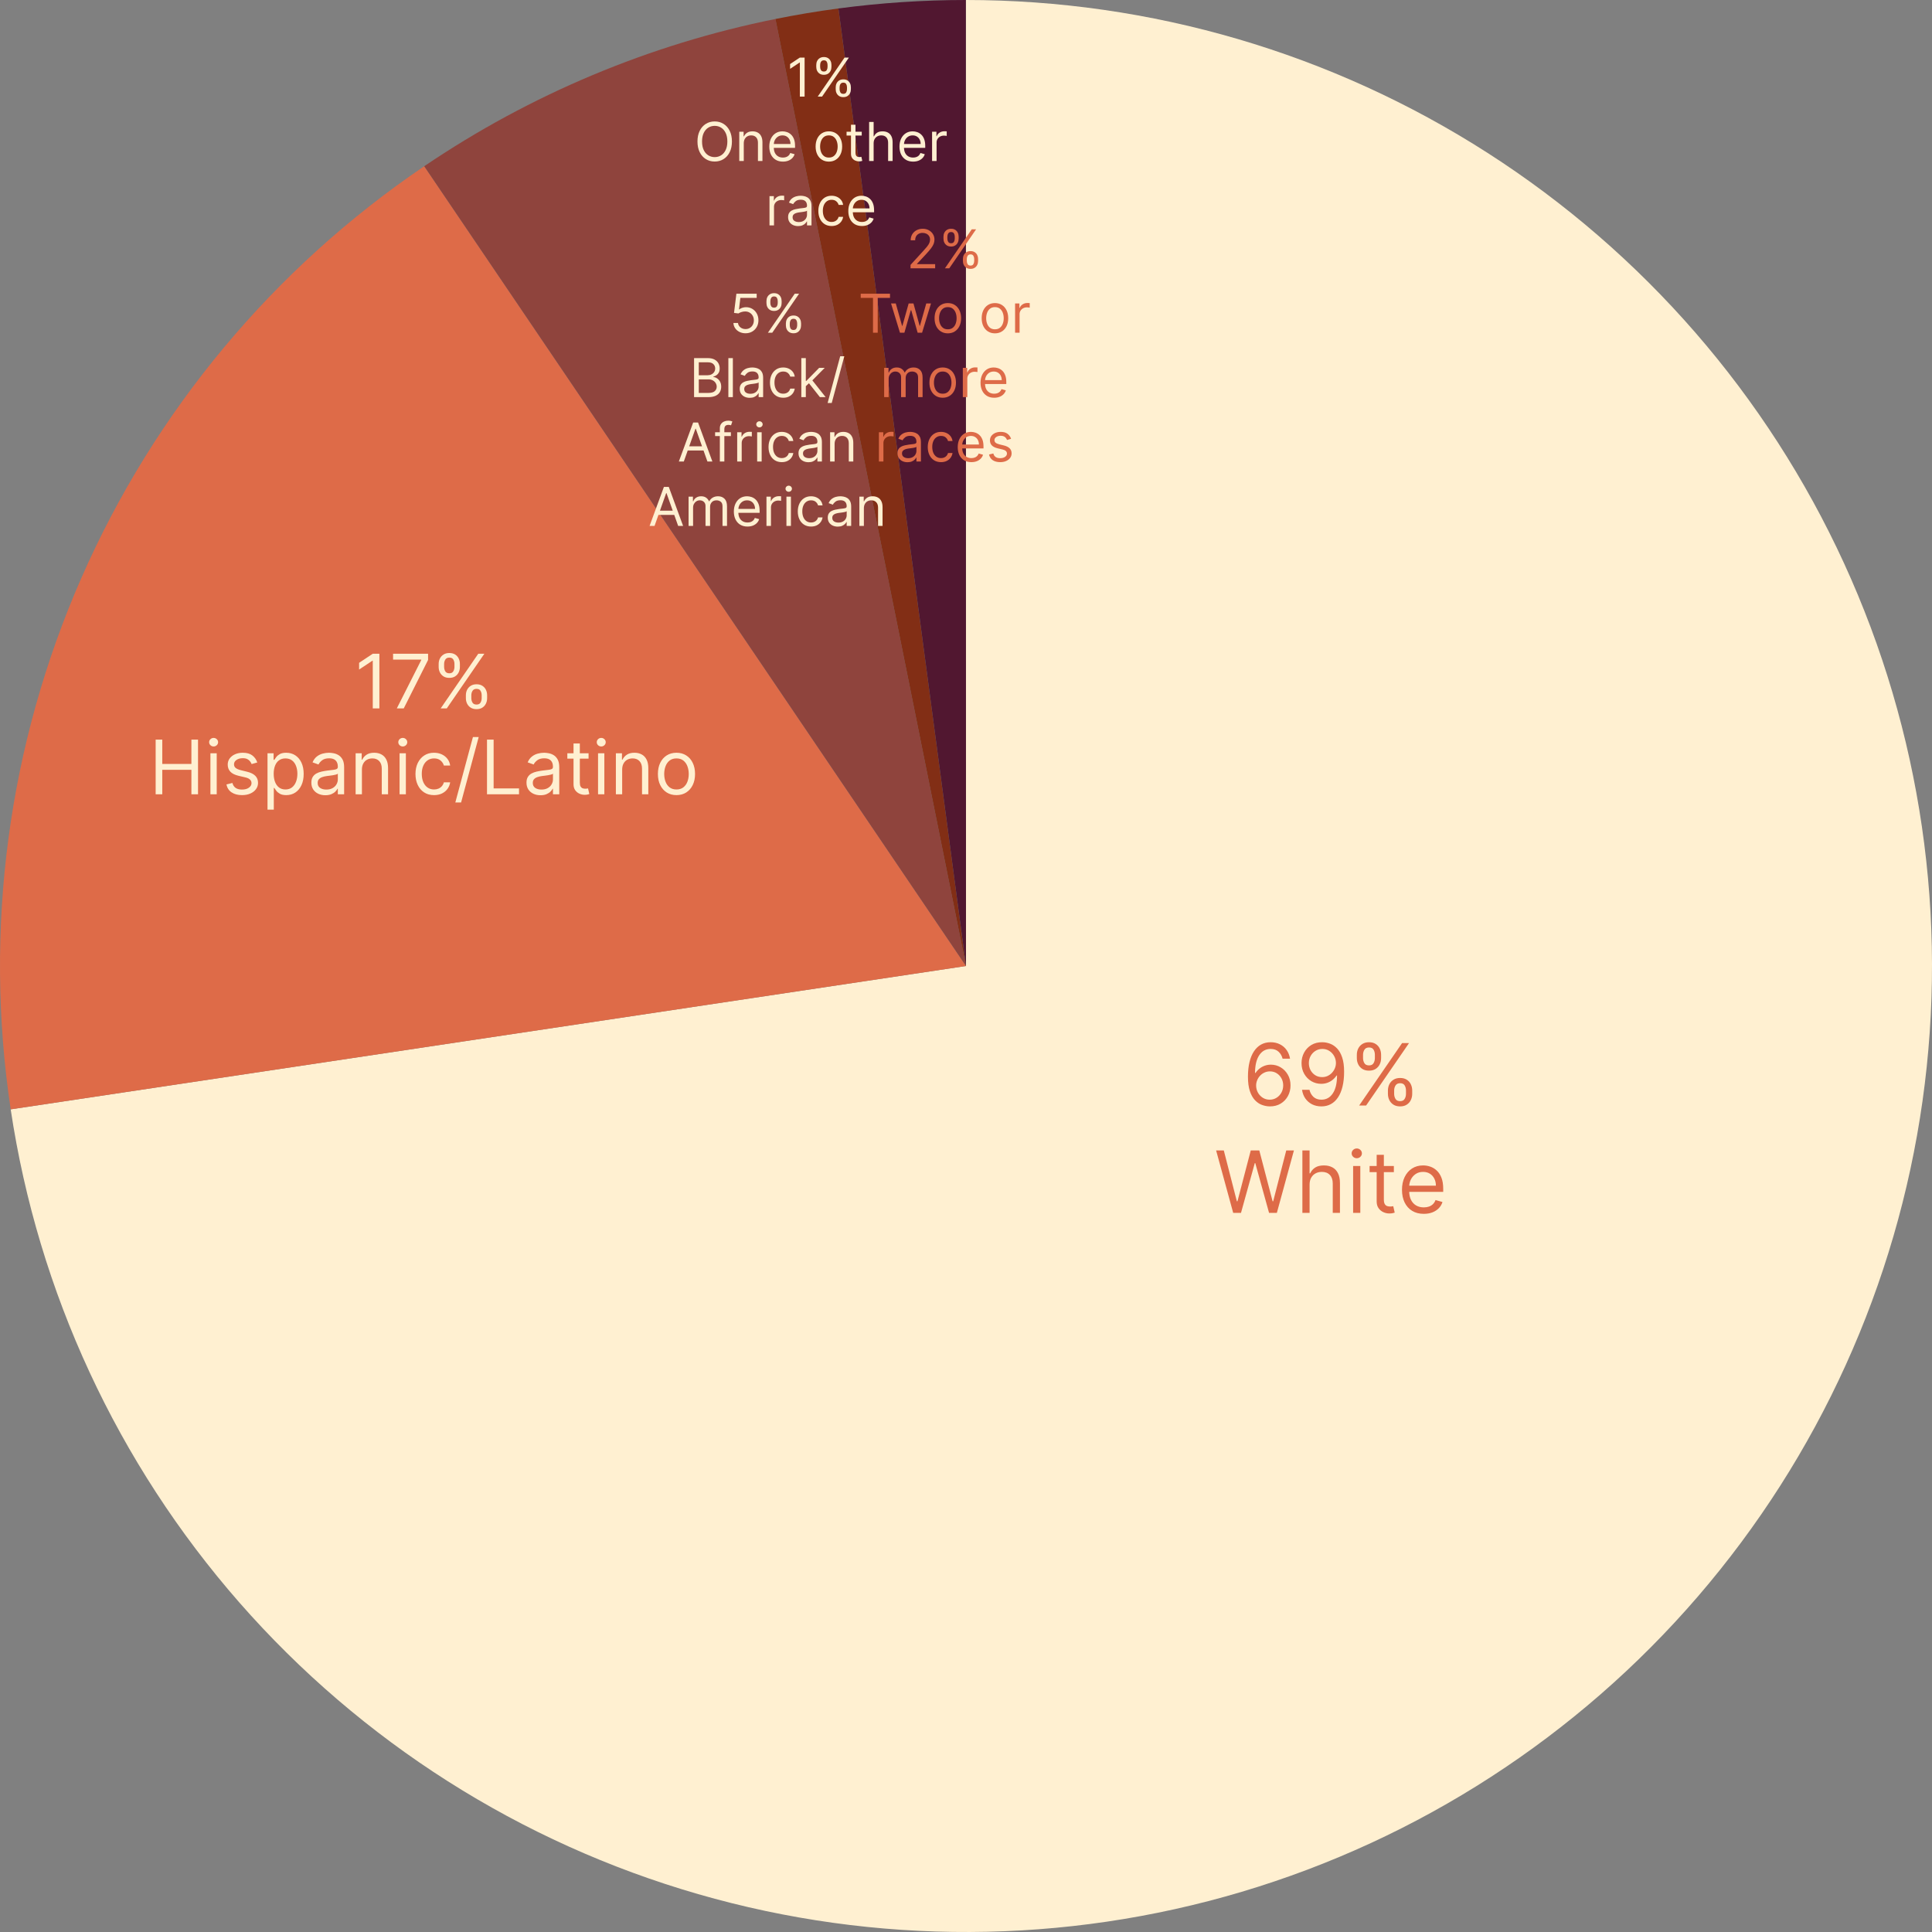 <svg width="180" height="180" viewBox="0 0 180 180" fill="none" xmlns="http://www.w3.org/2000/svg">
<rect x="0" y="0" width="180" height="180" fill="#808080" stroke="none"/>
<g clip-path="url(#clip0_35_17)">
<path d="M90 0C107.23 0 124.098 4.946 138.6 14.25C153.101 23.554 164.628 36.825 171.809 52.487C178.991 68.149 181.526 85.543 179.113 102.603C176.7 119.663 169.441 135.672 158.198 148.728C146.955 161.784 132.2 171.339 115.687 176.256C99.174 181.174 81.596 181.248 65.042 176.47C48.488 171.692 33.653 162.263 22.3 149.302C10.947 136.341 3.553 120.394 0.996 103.355L90 90V0Z" fill="#FFF0D1"/>
<path d="M0.996 103.355C-1.523 86.566 0.758 69.407 7.575 53.859C14.393 38.311 25.468 25.009 39.524 15.487L90 90L0.996 103.355Z" fill="#DE6B48"/>
<path d="M39.524 15.487C49.413 8.789 60.535 4.125 72.245 1.769L90 90L39.524 15.487Z" fill="#8F443D"/>
<path d="M72.245 1.769C74.19 1.377 76.147 1.05 78.114 0.788L90 90L72.245 1.769Z" fill="#822E15"/>
<path d="M78.115 0.788C82.049 0.264 86.015 0.001 89.984 0L90 90L78.115 0.788Z" fill="#511730"/>
<path d="M118.292 103.08C118.053 103.076 117.815 103.03 117.576 102.943C117.337 102.856 117.12 102.709 116.923 102.503C116.726 102.295 116.567 102.013 116.448 101.659C116.329 101.303 116.269 100.856 116.269 100.318C116.269 99.803 116.317 99.347 116.414 98.949C116.511 98.549 116.651 98.213 116.835 97.94C117.018 97.666 117.24 97.457 117.499 97.315C117.761 97.173 118.055 97.102 118.383 97.102C118.709 97.102 118.998 97.168 119.252 97.298C119.508 97.427 119.716 97.607 119.877 97.838C120.038 98.069 120.142 98.335 120.19 98.636H119.496C119.432 98.375 119.307 98.158 119.121 97.986C118.936 97.813 118.69 97.727 118.383 97.727C117.932 97.727 117.577 97.923 117.317 98.315C117.06 98.707 116.93 99.258 116.928 99.966H116.974C117.08 99.805 117.206 99.668 117.352 99.554C117.499 99.438 117.662 99.349 117.84 99.287C118.018 99.224 118.207 99.193 118.406 99.193C118.739 99.193 119.044 99.276 119.32 99.443C119.597 99.608 119.818 99.836 119.985 100.128C120.152 100.418 120.235 100.75 120.235 101.125C120.235 101.485 120.155 101.814 119.994 102.114C119.833 102.411 119.606 102.648 119.315 102.824C119.025 102.998 118.684 103.083 118.292 103.08ZM118.292 102.455C118.531 102.455 118.745 102.395 118.934 102.276C119.125 102.156 119.276 101.996 119.386 101.795C119.497 101.595 119.553 101.371 119.553 101.125C119.553 100.884 119.499 100.666 119.391 100.469C119.285 100.27 119.138 100.112 118.951 99.994C118.765 99.877 118.553 99.818 118.315 99.818C118.135 99.818 117.967 99.854 117.812 99.926C117.656 99.996 117.52 100.093 117.403 100.216C117.287 100.339 117.196 100.48 117.13 100.639C117.064 100.796 117.031 100.962 117.031 101.136C117.031 101.367 117.085 101.583 117.192 101.784C117.302 101.985 117.452 102.147 117.641 102.27C117.833 102.393 118.049 102.455 118.292 102.455ZM123.205 97.102C123.443 97.104 123.682 97.15 123.92 97.239C124.159 97.328 124.377 97.475 124.574 97.682C124.771 97.886 124.929 98.166 125.048 98.52C125.168 98.874 125.227 99.318 125.227 99.852C125.227 100.369 125.178 100.829 125.08 101.23C124.983 101.63 124.843 101.967 124.659 102.241C124.477 102.516 124.256 102.724 123.994 102.866C123.735 103.009 123.441 103.08 123.114 103.08C122.788 103.08 122.497 103.015 122.241 102.886C121.988 102.756 121.779 102.575 121.616 102.344C121.455 102.111 121.352 101.841 121.307 101.534H122C122.062 101.801 122.187 102.022 122.372 102.196C122.56 102.368 122.807 102.455 123.114 102.455C123.563 102.455 123.917 102.259 124.176 101.866C124.438 101.474 124.568 100.92 124.568 100.205H124.523C124.417 100.364 124.291 100.501 124.145 100.616C123.999 100.732 123.837 100.821 123.659 100.884C123.481 100.946 123.292 100.977 123.091 100.977C122.758 100.977 122.452 100.895 122.173 100.73C121.897 100.563 121.675 100.335 121.509 100.045C121.344 99.754 121.261 99.421 121.261 99.046C121.261 98.689 121.341 98.364 121.5 98.068C121.661 97.771 121.886 97.534 122.176 97.358C122.468 97.182 122.811 97.097 123.205 97.102ZM123.205 97.727C122.966 97.727 122.751 97.787 122.56 97.906C122.37 98.024 122.22 98.183 122.108 98.383C121.998 98.582 121.943 98.803 121.943 99.046C121.943 99.288 121.996 99.508 122.102 99.707C122.21 99.904 122.357 100.062 122.543 100.179C122.73 100.295 122.943 100.352 123.182 100.352C123.362 100.352 123.529 100.317 123.685 100.247C123.84 100.175 123.975 100.078 124.091 99.954C124.208 99.829 124.3 99.688 124.366 99.531C124.433 99.372 124.466 99.206 124.466 99.034C124.466 98.807 124.411 98.594 124.301 98.395C124.193 98.196 124.044 98.035 123.852 97.912C123.663 97.789 123.447 97.727 123.205 97.727ZM129.31 101.909V101.602C129.31 101.39 129.354 101.196 129.441 101.02C129.53 100.842 129.659 100.7 129.827 100.594C129.998 100.486 130.204 100.432 130.447 100.432C130.693 100.432 130.899 100.486 131.066 100.594C131.233 100.7 131.359 100.842 131.444 101.02C131.529 101.196 131.572 101.39 131.572 101.602V101.909C131.572 102.121 131.528 102.316 131.441 102.494C131.356 102.67 131.229 102.812 131.06 102.92C130.894 103.027 130.689 103.08 130.447 103.08C130.201 103.08 129.993 103.027 129.825 102.92C129.656 102.812 129.528 102.67 129.441 102.494C129.354 102.316 129.31 102.121 129.31 101.909ZM129.89 101.602V101.909C129.89 102.085 129.932 102.243 130.015 102.384C130.098 102.522 130.242 102.591 130.447 102.591C130.646 102.591 130.786 102.522 130.867 102.384C130.951 102.243 130.992 102.085 130.992 101.909V101.602C130.992 101.426 130.952 101.269 130.873 101.131C130.793 100.991 130.651 100.92 130.447 100.92C130.248 100.92 130.105 100.991 130.018 101.131C129.933 101.269 129.89 101.426 129.89 101.602ZM126.413 98.579V98.273C126.413 98.061 126.456 97.867 126.543 97.69C126.632 97.512 126.761 97.37 126.93 97.264C127.1 97.156 127.307 97.102 127.549 97.102C127.795 97.102 128.002 97.156 128.168 97.264C128.335 97.37 128.461 97.512 128.546 97.69C128.631 97.867 128.674 98.061 128.674 98.273V98.579C128.674 98.792 128.63 98.987 128.543 99.165C128.458 99.341 128.331 99.483 128.163 99.591C127.996 99.697 127.791 99.75 127.549 99.75C127.303 99.75 127.095 99.697 126.927 99.591C126.758 99.483 126.63 99.341 126.543 99.165C126.456 98.987 126.413 98.792 126.413 98.579ZM126.992 98.273V98.579C126.992 98.756 127.034 98.914 127.117 99.054C127.201 99.192 127.344 99.261 127.549 99.261C127.748 99.261 127.888 99.192 127.969 99.054C128.053 98.914 128.094 98.756 128.094 98.579V98.273C128.094 98.097 128.055 97.939 127.975 97.801C127.896 97.661 127.754 97.591 127.549 97.591C127.35 97.591 127.207 97.661 127.12 97.801C127.035 97.939 126.992 98.097 126.992 98.273ZM126.629 103L130.629 97.182H131.276L127.276 103H126.629ZM114.894 113L113.303 107.182H114.019L115.235 111.92H115.292L116.531 107.182H117.326L118.565 111.92H118.621L119.837 107.182H120.553L118.962 113H118.235L116.951 108.364H116.906L115.621 113H114.894ZM122.011 110.375V113H121.34V107.182H122.011V109.318H122.067C122.17 109.093 122.323 108.914 122.528 108.781C122.734 108.647 123.009 108.58 123.352 108.58C123.649 108.58 123.909 108.639 124.133 108.759C124.356 108.876 124.53 109.057 124.653 109.301C124.778 109.544 124.84 109.852 124.84 110.227V113H124.17V110.273C124.17 109.926 124.08 109.658 123.9 109.469C123.722 109.277 123.475 109.182 123.158 109.182C122.939 109.182 122.742 109.228 122.567 109.321C122.395 109.414 122.259 109.549 122.158 109.727C122.06 109.905 122.011 110.121 122.011 110.375ZM126.067 113V108.636H126.737V113H126.067ZM126.408 107.909C126.277 107.909 126.164 107.865 126.07 107.776C125.977 107.687 125.93 107.58 125.93 107.455C125.93 107.33 125.977 107.223 126.07 107.134C126.164 107.045 126.277 107 126.408 107C126.538 107 126.65 107.045 126.743 107.134C126.838 107.223 126.885 107.33 126.885 107.455C126.885 107.58 126.838 107.687 126.743 107.776C126.65 107.865 126.538 107.909 126.408 107.909ZM129.863 108.636V109.205H127.602V108.636H129.863ZM128.261 107.591H128.931V111.75C128.931 111.939 128.959 112.081 129.013 112.176C129.07 112.269 129.142 112.331 129.229 112.364C129.318 112.394 129.412 112.409 129.511 112.409C129.585 112.409 129.645 112.405 129.692 112.398C129.74 112.388 129.778 112.381 129.806 112.375L129.942 112.977C129.897 112.994 129.834 113.011 129.752 113.028C129.671 113.047 129.567 113.057 129.442 113.057C129.253 113.057 129.067 113.016 128.886 112.935C128.706 112.853 128.556 112.729 128.437 112.562C128.319 112.396 128.261 112.186 128.261 111.932V107.591ZM132.654 113.091C132.234 113.091 131.871 112.998 131.566 112.812C131.263 112.625 131.029 112.364 130.864 112.028C130.701 111.691 130.62 111.299 130.62 110.852C130.62 110.405 130.701 110.011 130.864 109.67C131.029 109.328 131.258 109.061 131.552 108.869C131.847 108.676 132.192 108.58 132.586 108.58C132.813 108.58 133.038 108.617 133.259 108.693C133.481 108.769 133.683 108.892 133.864 109.062C134.046 109.231 134.191 109.455 134.299 109.733C134.407 110.011 134.461 110.354 134.461 110.761V111.045H131.097V110.466H133.779C133.779 110.22 133.73 110 133.631 109.807C133.535 109.614 133.397 109.461 133.217 109.349C133.039 109.238 132.828 109.182 132.586 109.182C132.319 109.182 132.088 109.248 131.893 109.381C131.7 109.511 131.551 109.682 131.447 109.892C131.343 110.102 131.29 110.328 131.29 110.568V110.955C131.29 111.284 131.347 111.563 131.461 111.793C131.576 112.02 131.737 112.193 131.941 112.312C132.146 112.43 132.383 112.489 132.654 112.489C132.83 112.489 132.989 112.464 133.131 112.415C133.275 112.364 133.399 112.288 133.504 112.188C133.608 112.085 133.688 111.958 133.745 111.807L134.393 111.989C134.325 112.208 134.21 112.402 134.049 112.568C133.888 112.733 133.689 112.862 133.452 112.955C133.216 113.045 132.95 113.091 132.654 113.091Z" fill="#DE6B48"/>
<path d="M35.346 60.909V66H34.73V61.555H34.7L33.457 62.381V61.754L34.73 60.909H35.346ZM36.97 66L39.247 61.496V61.456H36.622V60.909H39.883V61.486L37.616 66H36.97ZM43.405 65.046V64.777C43.405 64.591 43.443 64.421 43.519 64.267C43.597 64.112 43.71 63.987 43.857 63.895C44.006 63.8 44.187 63.753 44.399 63.753C44.615 63.753 44.795 63.8 44.941 63.895C45.087 63.987 45.197 64.112 45.272 64.267C45.346 64.421 45.384 64.591 45.384 64.777V65.046C45.384 65.231 45.346 65.402 45.269 65.558C45.195 65.712 45.084 65.836 44.936 65.93C44.79 66.023 44.611 66.07 44.399 66.07C44.184 66.07 44.002 66.023 43.855 65.93C43.707 65.836 43.596 65.712 43.519 65.558C43.443 65.402 43.405 65.231 43.405 65.046ZM43.912 64.777V65.046C43.912 65.2 43.948 65.338 44.021 65.461C44.094 65.582 44.22 65.642 44.399 65.642C44.573 65.642 44.696 65.582 44.767 65.461C44.84 65.338 44.877 65.2 44.877 65.046V64.777C44.877 64.623 44.842 64.485 44.772 64.364C44.703 64.242 44.578 64.18 44.399 64.18C44.225 64.18 44.1 64.242 44.024 64.364C43.949 64.485 43.912 64.623 43.912 64.777ZM40.869 62.132V61.864C40.869 61.678 40.907 61.508 40.984 61.354C41.062 61.198 41.174 61.074 41.322 60.981C41.471 60.887 41.652 60.84 41.864 60.84C42.079 60.84 42.26 60.887 42.406 60.981C42.551 61.074 42.662 61.198 42.736 61.354C42.811 61.508 42.848 61.678 42.848 61.864V62.132C42.848 62.318 42.81 62.488 42.734 62.644C42.659 62.798 42.548 62.923 42.401 63.017C42.255 63.11 42.076 63.156 41.864 63.156C41.648 63.156 41.467 63.11 41.319 63.017C41.172 62.923 41.06 62.798 40.984 62.644C40.907 62.488 40.869 62.318 40.869 62.132ZM41.377 61.864V62.132C41.377 62.286 41.413 62.425 41.486 62.547C41.559 62.668 41.685 62.729 41.864 62.729C42.038 62.729 42.16 62.668 42.232 62.547C42.304 62.425 42.341 62.286 42.341 62.132V61.864C42.341 61.709 42.306 61.572 42.237 61.451C42.167 61.328 42.043 61.267 41.864 61.267C41.69 61.267 41.565 61.328 41.488 61.451C41.414 61.572 41.377 61.709 41.377 61.864ZM41.058 66L44.558 60.909H45.125L41.625 66H41.058ZM14.502 74V68.909H15.119V71.176H17.833V68.909H18.45V74H17.833V71.723H15.119V74H14.502ZM19.604 74V70.182H20.191V74H19.604ZM19.903 69.546C19.788 69.546 19.69 69.507 19.607 69.429C19.526 69.351 19.485 69.257 19.485 69.148C19.485 69.038 19.526 68.945 19.607 68.867C19.69 68.789 19.788 68.75 19.903 68.75C20.017 68.75 20.115 68.789 20.196 68.867C20.279 68.945 20.32 69.038 20.32 69.148C20.32 69.257 20.279 69.351 20.196 69.429C20.115 69.507 20.017 69.546 19.903 69.546ZM23.97 71.037L23.443 71.186C23.41 71.098 23.361 71.013 23.296 70.93C23.233 70.846 23.147 70.776 23.038 70.721C22.928 70.666 22.788 70.639 22.618 70.639C22.384 70.639 22.189 70.693 22.034 70.801C21.879 70.907 21.802 71.042 21.802 71.206C21.802 71.352 21.855 71.467 21.962 71.552C22.067 71.636 22.233 71.706 22.459 71.763L23.025 71.902C23.367 71.985 23.621 72.112 23.788 72.282C23.956 72.451 24.04 72.669 24.04 72.936C24.04 73.155 23.977 73.35 23.851 73.523C23.726 73.695 23.552 73.831 23.329 73.93C23.105 74.03 22.845 74.079 22.548 74.079C22.159 74.079 21.836 73.995 21.581 73.826C21.326 73.657 21.164 73.41 21.096 73.085L21.653 72.946C21.706 73.151 21.806 73.306 21.954 73.408C22.103 73.511 22.298 73.562 22.538 73.562C22.812 73.562 23.029 73.504 23.189 73.388C23.352 73.271 23.433 73.13 23.433 72.966C23.433 72.833 23.387 72.722 23.294 72.633C23.201 72.542 23.058 72.474 22.866 72.429L22.23 72.28C21.88 72.197 21.623 72.069 21.459 71.894C21.297 71.719 21.216 71.499 21.216 71.236C21.216 71.02 21.276 70.83 21.397 70.664C21.52 70.498 21.686 70.368 21.897 70.274C22.109 70.179 22.349 70.132 22.618 70.132C22.996 70.132 23.292 70.215 23.508 70.381C23.725 70.546 23.879 70.765 23.97 71.037ZM24.923 75.432V70.182H25.489V70.788H25.559C25.602 70.722 25.662 70.638 25.738 70.535C25.816 70.43 25.927 70.338 26.071 70.256C26.217 70.174 26.414 70.132 26.663 70.132C26.984 70.132 27.268 70.213 27.513 70.373C27.758 70.534 27.95 70.762 28.087 71.057C28.225 71.352 28.293 71.7 28.293 72.101C28.293 72.505 28.225 72.856 28.087 73.152C27.95 73.447 27.759 73.676 27.515 73.838C27.272 73.999 26.991 74.079 26.673 74.079C26.427 74.079 26.231 74.039 26.084 73.958C25.936 73.875 25.823 73.781 25.743 73.677C25.663 73.571 25.602 73.483 25.559 73.413H25.509V75.432H24.923ZM25.499 72.091C25.499 72.379 25.542 72.634 25.626 72.854C25.711 73.073 25.834 73.244 25.997 73.369C26.159 73.491 26.358 73.553 26.593 73.553C26.838 73.553 27.043 73.488 27.207 73.359C27.373 73.228 27.497 73.052 27.58 72.832C27.665 72.61 27.707 72.363 27.707 72.091C27.707 71.822 27.665 71.581 27.582 71.365C27.501 71.148 27.378 70.976 27.212 70.85C27.048 70.723 26.842 70.659 26.593 70.659C26.355 70.659 26.154 70.72 25.992 70.841C25.829 70.96 25.706 71.127 25.624 71.343C25.541 71.556 25.499 71.806 25.499 72.091ZM30.312 74.09C30.07 74.09 29.85 74.044 29.653 73.953C29.456 73.86 29.299 73.727 29.183 73.553C29.067 73.377 29.009 73.165 29.009 72.916C29.009 72.697 29.052 72.52 29.139 72.384C29.225 72.247 29.34 72.139 29.484 72.061C29.628 71.983 29.787 71.925 29.961 71.887C30.137 71.847 30.314 71.816 30.491 71.793C30.723 71.763 30.911 71.74 31.055 71.725C31.201 71.709 31.307 71.682 31.373 71.644C31.441 71.605 31.475 71.539 31.475 71.445V71.425C31.475 71.18 31.408 70.989 31.274 70.853C31.141 70.717 30.94 70.649 30.67 70.649C30.39 70.649 30.17 70.71 30.011 70.833C29.852 70.956 29.74 71.087 29.675 71.226L29.119 71.027C29.218 70.795 29.351 70.614 29.516 70.485C29.684 70.354 29.866 70.263 30.063 70.212C30.262 70.159 30.458 70.132 30.65 70.132C30.773 70.132 30.913 70.147 31.073 70.177C31.233 70.205 31.388 70.264 31.537 70.353C31.688 70.443 31.813 70.578 31.913 70.758C32.012 70.939 32.062 71.181 32.062 71.484V74H31.475V73.483H31.445C31.406 73.566 31.339 73.654 31.247 73.749C31.154 73.843 31.03 73.924 30.876 73.99C30.722 74.056 30.534 74.09 30.312 74.09ZM30.401 73.562C30.633 73.562 30.829 73.517 30.988 73.426C31.149 73.335 31.27 73.217 31.351 73.073C31.434 72.929 31.475 72.777 31.475 72.618V72.081C31.45 72.111 31.396 72.138 31.311 72.163C31.228 72.186 31.132 72.207 31.023 72.225C30.915 72.242 30.81 72.257 30.707 72.27C30.606 72.281 30.524 72.291 30.461 72.3C30.309 72.32 30.166 72.352 30.034 72.397C29.903 72.44 29.797 72.505 29.715 72.593C29.636 72.679 29.596 72.797 29.596 72.946C29.596 73.15 29.671 73.304 29.822 73.408C29.975 73.511 30.168 73.562 30.401 73.562ZM33.719 71.703V74H33.133V70.182H33.699V70.778H33.749C33.839 70.585 33.974 70.429 34.157 70.311C34.339 70.192 34.574 70.132 34.863 70.132C35.121 70.132 35.347 70.185 35.541 70.291C35.735 70.396 35.886 70.555 35.994 70.769C36.102 70.981 36.155 71.249 36.155 71.574V74H35.569V71.614C35.569 71.314 35.491 71.08 35.335 70.913C35.179 70.744 34.965 70.659 34.694 70.659C34.507 70.659 34.339 70.7 34.192 70.781C34.046 70.862 33.931 70.981 33.846 71.136C33.761 71.292 33.719 71.481 33.719 71.703ZM37.227 74V70.182H37.814V74H37.227ZM37.526 69.546C37.411 69.546 37.313 69.507 37.23 69.429C37.149 69.351 37.108 69.257 37.108 69.148C37.108 69.038 37.149 68.945 37.23 68.867C37.313 68.789 37.411 68.75 37.526 68.75C37.64 68.75 37.738 68.789 37.819 68.867C37.902 68.945 37.943 69.038 37.943 69.148C37.943 69.257 37.902 69.351 37.819 69.429C37.738 69.507 37.64 69.546 37.526 69.546ZM40.44 74.079C40.082 74.079 39.773 73.995 39.515 73.826C39.256 73.657 39.057 73.424 38.918 73.127C38.779 72.831 38.709 72.492 38.709 72.111C38.709 71.723 38.781 71.381 38.923 71.084C39.068 70.786 39.268 70.553 39.525 70.386C39.783 70.217 40.085 70.132 40.43 70.132C40.698 70.132 40.94 70.182 41.156 70.281C41.371 70.381 41.547 70.52 41.685 70.699C41.823 70.878 41.908 71.087 41.941 71.325H41.354C41.31 71.151 41.21 70.997 41.056 70.863C40.904 70.727 40.698 70.659 40.44 70.659C40.211 70.659 40.01 70.719 39.838 70.838C39.667 70.956 39.534 71.122 39.438 71.338C39.343 71.552 39.296 71.803 39.296 72.091C39.296 72.386 39.343 72.643 39.435 72.862C39.53 73.08 39.662 73.25 39.833 73.371C40.005 73.492 40.208 73.553 40.44 73.553C40.592 73.553 40.73 73.526 40.855 73.473C40.979 73.42 41.084 73.344 41.17 73.244C41.257 73.145 41.318 73.026 41.354 72.886H41.941C41.908 73.112 41.826 73.315 41.695 73.495C41.566 73.674 41.394 73.817 41.18 73.923C40.968 74.027 40.721 74.079 40.44 74.079ZM44.598 68.671L42.958 74.766H42.421L44.061 68.671H44.598ZM45.373 74V68.909H45.99V73.453H48.356V74H45.373ZM50.355 74.09C50.113 74.09 49.893 74.044 49.696 73.953C49.499 73.86 49.342 73.727 49.226 73.553C49.11 73.377 49.052 73.165 49.052 72.916C49.052 72.697 49.095 72.52 49.182 72.384C49.268 72.247 49.383 72.139 49.527 72.061C49.671 71.983 49.83 71.925 50.004 71.887C50.18 71.847 50.356 71.816 50.534 71.793C50.766 71.763 50.954 71.74 51.098 71.725C51.244 71.709 51.35 71.682 51.416 71.644C51.484 71.605 51.518 71.539 51.518 71.445V71.425C51.518 71.18 51.451 70.989 51.317 70.853C51.184 70.717 50.983 70.649 50.713 70.649C50.433 70.649 50.213 70.71 50.054 70.833C49.895 70.956 49.783 71.087 49.718 71.226L49.162 71.027C49.261 70.795 49.394 70.614 49.559 70.485C49.727 70.354 49.909 70.263 50.106 70.212C50.305 70.159 50.501 70.132 50.693 70.132C50.816 70.132 50.956 70.147 51.115 70.177C51.276 70.205 51.431 70.264 51.58 70.353C51.731 70.443 51.856 70.578 51.956 70.758C52.055 70.939 52.105 71.181 52.105 71.484V74H51.518V73.483H51.488C51.449 73.566 51.382 73.654 51.289 73.749C51.197 73.843 51.073 73.924 50.919 73.99C50.765 74.056 50.577 74.09 50.355 74.09ZM50.444 73.562C50.676 73.562 50.872 73.517 51.031 73.426C51.192 73.335 51.313 73.217 51.394 73.073C51.477 72.929 51.518 72.777 51.518 72.618V72.081C51.493 72.111 51.439 72.138 51.354 72.163C51.271 72.186 51.175 72.207 51.066 72.225C50.958 72.242 50.853 72.257 50.75 72.27C50.649 72.281 50.567 72.291 50.504 72.3C50.352 72.32 50.209 72.352 50.076 72.397C49.946 72.44 49.84 72.505 49.758 72.593C49.679 72.679 49.639 72.797 49.639 72.946C49.639 73.15 49.714 73.304 49.865 73.408C50.018 73.511 50.211 73.562 50.444 73.562ZM54.836 70.182V70.679H52.857V70.182H54.836ZM53.434 69.267H54.021V72.906C54.021 73.072 54.045 73.196 54.093 73.279C54.143 73.36 54.206 73.415 54.282 73.443C54.36 73.47 54.442 73.483 54.528 73.483C54.593 73.483 54.645 73.48 54.687 73.473C54.728 73.465 54.761 73.458 54.786 73.453L54.906 73.98C54.866 73.995 54.81 74.01 54.739 74.025C54.668 74.041 54.578 74.05 54.468 74.05C54.303 74.05 54.14 74.014 53.981 73.943C53.824 73.872 53.693 73.763 53.588 73.617C53.486 73.471 53.434 73.287 53.434 73.065V69.267ZM55.719 74V70.182H56.305V74H55.719ZM56.017 69.546C55.903 69.546 55.804 69.507 55.721 69.429C55.64 69.351 55.599 69.257 55.599 69.148C55.599 69.038 55.64 68.945 55.721 68.867C55.804 68.789 55.903 68.75 56.017 68.75C56.131 68.75 56.229 68.789 56.31 68.867C56.393 68.945 56.434 69.038 56.434 69.148C56.434 69.257 56.393 69.351 56.31 69.429C56.229 69.507 56.131 69.546 56.017 69.546ZM57.966 71.703V74H57.38V70.182H57.947V70.778H57.996C58.086 70.585 58.222 70.429 58.404 70.311C58.586 70.192 58.822 70.132 59.11 70.132C59.368 70.132 59.594 70.185 59.788 70.291C59.982 70.396 60.133 70.555 60.241 70.769C60.349 70.981 60.402 71.249 60.402 71.574V74H59.816V71.614C59.816 71.314 59.738 71.08 59.582 70.913C59.426 70.744 59.213 70.659 58.941 70.659C58.754 70.659 58.586 70.7 58.439 70.781C58.293 70.862 58.178 70.981 58.093 71.136C58.009 71.292 57.966 71.481 57.966 71.703ZM63.026 74.079C62.681 74.079 62.378 73.998 62.118 73.834C61.86 73.669 61.658 73.44 61.512 73.145C61.367 72.85 61.295 72.505 61.295 72.111C61.295 71.713 61.367 71.366 61.512 71.069C61.658 70.773 61.86 70.542 62.118 70.378C62.378 70.214 62.681 70.132 63.026 70.132C63.37 70.132 63.672 70.214 63.93 70.378C64.191 70.542 64.393 70.773 64.537 71.069C64.683 71.366 64.756 71.713 64.756 72.111C64.756 72.505 64.683 72.85 64.537 73.145C64.393 73.44 64.191 73.669 63.93 73.834C63.672 73.998 63.37 74.079 63.026 74.079ZM63.026 73.553C63.287 73.553 63.503 73.485 63.672 73.351C63.841 73.217 63.966 73.04 64.047 72.822C64.128 72.603 64.169 72.366 64.169 72.111C64.169 71.856 64.128 71.618 64.047 71.397C63.966 71.177 63.841 70.999 63.672 70.863C63.503 70.727 63.287 70.659 63.026 70.659C62.764 70.659 62.548 70.727 62.379 70.863C62.21 70.999 62.085 71.177 62.004 71.397C61.923 71.618 61.882 71.856 61.882 72.111C61.882 72.366 61.923 72.603 62.004 72.822C62.085 73.04 62.21 73.217 62.379 73.351C62.548 73.485 62.764 73.553 63.026 73.553Z" fill="#FFF0D1"/>
<path d="M69.46 31.05C69.252 31.05 69.065 31.008 68.898 30.925C68.731 30.843 68.597 30.729 68.496 30.584C68.396 30.44 68.341 30.276 68.331 30.091H68.757C68.774 30.255 68.849 30.392 68.981 30.499C69.115 30.606 69.275 30.659 69.46 30.659C69.61 30.659 69.742 30.624 69.858 30.554C69.975 30.485 70.067 30.389 70.133 30.267C70.201 30.144 70.235 30.005 70.235 29.849C70.235 29.691 70.2 29.549 70.13 29.425C70.061 29.3 69.967 29.201 69.846 29.129C69.725 29.056 69.587 29.02 69.432 29.018C69.321 29.017 69.207 29.034 69.089 29.07C68.972 29.104 68.876 29.149 68.8 29.203L68.388 29.153L68.608 27.364H70.498V27.754H68.978L68.85 28.827H68.871C68.946 28.767 69.039 28.718 69.152 28.679C69.264 28.64 69.381 28.621 69.503 28.621C69.726 28.621 69.924 28.674 70.098 28.78C70.273 28.886 70.41 29.03 70.51 29.214C70.611 29.397 70.661 29.607 70.661 29.842C70.661 30.074 70.609 30.282 70.505 30.464C70.402 30.645 70.26 30.788 70.078 30.893C69.897 30.998 69.691 31.05 69.46 31.05ZM73.22 30.318V30.126C73.22 29.994 73.247 29.872 73.302 29.762C73.357 29.651 73.438 29.562 73.543 29.496C73.65 29.429 73.779 29.395 73.93 29.395C74.084 29.395 74.213 29.429 74.317 29.496C74.421 29.562 74.5 29.651 74.553 29.762C74.607 29.872 74.633 29.994 74.633 30.126V30.318C74.633 30.451 74.606 30.573 74.552 30.684C74.498 30.794 74.419 30.883 74.314 30.95C74.209 31.017 74.082 31.05 73.93 31.05C73.776 31.05 73.647 31.017 73.541 30.95C73.436 30.883 73.356 30.794 73.302 30.684C73.247 30.573 73.22 30.451 73.22 30.318ZM73.582 30.126V30.318C73.582 30.428 73.608 30.527 73.66 30.615C73.712 30.701 73.802 30.744 73.93 30.744C74.054 30.744 74.142 30.701 74.193 30.615C74.245 30.527 74.271 30.428 74.271 30.318V30.126C74.271 30.016 74.246 29.918 74.196 29.832C74.147 29.744 74.058 29.7 73.93 29.7C73.806 29.7 73.716 29.744 73.662 29.832C73.609 29.918 73.582 30.016 73.582 30.126ZM71.409 28.237V28.046C71.409 27.913 71.436 27.791 71.49 27.681C71.546 27.57 71.627 27.481 71.732 27.415C71.838 27.348 71.968 27.314 72.119 27.314C72.273 27.314 72.402 27.348 72.506 27.415C72.61 27.481 72.689 27.57 72.742 27.681C72.796 27.791 72.822 27.913 72.822 28.046V28.237C72.822 28.37 72.795 28.492 72.74 28.603C72.687 28.713 72.608 28.802 72.502 28.869C72.398 28.936 72.27 28.969 72.119 28.969C71.965 28.969 71.835 28.936 71.73 28.869C71.625 28.802 71.545 28.713 71.49 28.603C71.436 28.492 71.409 28.37 71.409 28.237ZM71.771 28.046V28.237C71.771 28.347 71.797 28.446 71.849 28.534C71.901 28.62 71.991 28.663 72.119 28.663C72.243 28.663 72.331 28.62 72.382 28.534C72.434 28.446 72.46 28.347 72.46 28.237V28.046C72.46 27.935 72.435 27.837 72.385 27.751C72.336 27.663 72.247 27.619 72.119 27.619C71.995 27.619 71.905 27.663 71.851 27.751C71.798 27.837 71.771 27.935 71.771 28.046ZM71.544 31L74.044 27.364H74.449L71.949 31H71.544ZM64.665 37V33.364H65.936C66.19 33.364 66.398 33.407 66.563 33.495C66.728 33.581 66.85 33.698 66.931 33.845C67.011 33.99 67.051 34.152 67.051 34.33C67.051 34.486 67.023 34.615 66.968 34.717C66.913 34.818 66.841 34.899 66.751 34.958C66.662 35.017 66.566 35.061 66.462 35.09V35.125C66.573 35.132 66.685 35.171 66.797 35.242C66.91 35.313 67.004 35.415 67.08 35.548C67.156 35.68 67.193 35.842 67.193 36.034C67.193 36.216 67.152 36.38 67.069 36.526C66.986 36.672 66.855 36.787 66.677 36.872C66.498 36.957 66.265 37 65.979 37H64.665ZM65.105 36.609H65.979C66.266 36.609 66.471 36.554 66.591 36.443C66.713 36.33 66.774 36.194 66.774 36.034C66.774 35.911 66.743 35.797 66.68 35.693C66.618 35.588 66.528 35.504 66.412 35.441C66.296 35.377 66.159 35.345 66 35.345H65.105V36.609ZM65.105 34.962H65.922C66.055 34.962 66.174 34.936 66.281 34.883C66.388 34.831 66.474 34.758 66.536 34.663C66.6 34.569 66.632 34.457 66.632 34.33C66.632 34.17 66.577 34.034 66.465 33.923C66.354 33.81 66.178 33.754 65.936 33.754H65.105V34.962ZM68.279 33.364V37H67.86V33.364H68.279ZM69.849 37.064C69.676 37.064 69.519 37.031 69.379 36.966C69.238 36.9 69.126 36.805 69.043 36.68C68.96 36.555 68.919 36.403 68.919 36.226C68.919 36.07 68.95 35.943 69.011 35.846C69.073 35.748 69.155 35.671 69.258 35.615C69.361 35.559 69.475 35.518 69.599 35.491C69.724 35.462 69.85 35.44 69.977 35.423C70.143 35.402 70.277 35.386 70.38 35.375C70.484 35.364 70.56 35.344 70.607 35.317C70.656 35.289 70.68 35.242 70.68 35.175V35.16C70.68 34.985 70.632 34.849 70.536 34.752C70.442 34.655 70.298 34.606 70.105 34.606C69.905 34.606 69.748 34.65 69.634 34.738C69.521 34.825 69.441 34.919 69.395 35.019L68.997 34.876C69.068 34.711 69.163 34.582 69.281 34.489C69.4 34.396 69.531 34.331 69.672 34.294C69.814 34.256 69.953 34.237 70.091 34.237C70.178 34.237 70.279 34.248 70.392 34.269C70.507 34.289 70.618 34.331 70.725 34.395C70.832 34.459 70.922 34.556 70.993 34.685C71.064 34.814 71.099 34.986 71.099 35.203V37H70.68V36.631H70.659C70.63 36.69 70.583 36.753 70.517 36.821C70.451 36.888 70.362 36.946 70.252 36.993C70.142 37.04 70.008 37.064 69.849 37.064ZM69.913 36.688C70.079 36.688 70.219 36.655 70.332 36.59C70.447 36.525 70.533 36.441 70.591 36.338C70.65 36.235 70.68 36.126 70.68 36.013V35.629C70.662 35.651 70.623 35.67 70.563 35.688C70.504 35.704 70.435 35.719 70.357 35.732C70.28 35.744 70.205 35.755 70.132 35.764C70.059 35.773 70.001 35.78 69.956 35.785C69.847 35.8 69.745 35.823 69.65 35.855C69.557 35.886 69.481 35.932 69.423 35.995C69.366 36.057 69.338 36.141 69.338 36.247C69.338 36.393 69.392 36.503 69.499 36.577C69.608 36.651 69.746 36.688 69.913 36.688ZM72.972 37.057C72.716 37.057 72.496 36.996 72.311 36.876C72.127 36.755 71.985 36.589 71.885 36.377C71.786 36.165 71.736 35.923 71.736 35.651C71.736 35.374 71.787 35.129 71.889 34.917C71.992 34.704 72.135 34.538 72.319 34.418C72.503 34.298 72.719 34.237 72.965 34.237C73.157 34.237 73.329 34.273 73.483 34.344C73.637 34.415 73.763 34.514 73.862 34.642C73.96 34.77 74.021 34.919 74.044 35.09H73.625C73.593 34.965 73.522 34.855 73.412 34.759C73.303 34.662 73.157 34.614 72.972 34.614C72.809 34.614 72.665 34.656 72.542 34.742C72.42 34.825 72.325 34.944 72.256 35.098C72.189 35.251 72.155 35.43 72.155 35.636C72.155 35.847 72.188 36.031 72.255 36.187C72.322 36.343 72.417 36.464 72.539 36.551C72.662 36.637 72.806 36.68 72.972 36.68C73.081 36.68 73.18 36.661 73.269 36.624C73.357 36.586 73.432 36.531 73.494 36.46C73.555 36.389 73.599 36.304 73.625 36.205H74.044C74.021 36.365 73.962 36.511 73.869 36.64C73.776 36.767 73.654 36.869 73.501 36.945C73.35 37.02 73.173 37.057 72.972 37.057ZM75.048 36.006L75.04 35.487H75.126L76.319 34.273H76.837L75.566 35.558H75.531L75.048 36.006ZM74.657 37V33.364H75.076V37H74.657ZM76.39 37L75.325 35.651L75.623 35.359L76.923 37H76.39ZM78.662 33.193L77.49 37.547H77.107L78.279 33.193H78.662ZM63.708 43H63.246L64.582 39.364H65.036L66.371 43H65.91L64.823 39.939H64.795L63.708 43ZM63.879 41.58H65.739V41.97H63.879V41.58ZM68.096 40.273V40.628H66.625V40.273H68.096ZM67.066 43V39.896C67.066 39.74 67.102 39.61 67.176 39.506C67.249 39.401 67.344 39.323 67.462 39.271C67.579 39.219 67.703 39.193 67.833 39.193C67.936 39.193 68.02 39.202 68.085 39.218C68.15 39.235 68.199 39.25 68.231 39.264L68.11 39.626C68.088 39.619 68.059 39.61 68.021 39.6C67.984 39.589 67.936 39.584 67.875 39.584C67.737 39.584 67.637 39.619 67.575 39.689C67.515 39.758 67.485 39.861 67.485 39.996V43H67.066ZM68.683 43V40.273H69.088V40.685H69.116C69.166 40.55 69.256 40.44 69.386 40.356C69.516 40.272 69.663 40.23 69.826 40.23C69.857 40.23 69.896 40.231 69.942 40.232C69.988 40.233 70.023 40.235 70.046 40.237V40.663C70.032 40.66 70 40.654 69.949 40.647C69.899 40.639 69.846 40.635 69.791 40.635C69.658 40.635 69.54 40.663 69.436 40.718C69.333 40.773 69.251 40.849 69.191 40.946C69.132 41.041 69.102 41.151 69.102 41.274V43H68.683ZM70.543 43V40.273H70.962V43H70.543ZM70.756 39.818C70.675 39.818 70.604 39.79 70.545 39.735C70.487 39.679 70.458 39.612 70.458 39.534C70.458 39.456 70.487 39.389 70.545 39.334C70.604 39.278 70.675 39.25 70.756 39.25C70.838 39.25 70.908 39.278 70.966 39.334C71.025 39.389 71.055 39.456 71.055 39.534C71.055 39.612 71.025 39.679 70.966 39.735C70.908 39.79 70.838 39.818 70.756 39.818ZM72.838 43.057C72.582 43.057 72.362 42.996 72.177 42.876C71.993 42.755 71.85 42.589 71.751 42.377C71.652 42.165 71.602 41.923 71.602 41.651C71.602 41.374 71.653 41.129 71.755 40.917C71.858 40.704 72.001 40.538 72.184 40.418C72.369 40.298 72.584 40.237 72.831 40.237C73.022 40.237 73.195 40.273 73.349 40.344C73.503 40.415 73.629 40.514 73.727 40.642C73.826 40.77 73.886 40.919 73.91 41.09H73.491C73.459 40.965 73.388 40.855 73.278 40.759C73.169 40.662 73.022 40.614 72.838 40.614C72.674 40.614 72.531 40.656 72.408 40.742C72.286 40.825 72.191 40.944 72.122 41.098C72.055 41.251 72.021 41.43 72.021 41.636C72.021 41.847 72.054 42.031 72.12 42.187C72.188 42.343 72.282 42.464 72.404 42.551C72.528 42.637 72.672 42.68 72.838 42.68C72.947 42.68 73.045 42.661 73.134 42.624C73.223 42.586 73.298 42.531 73.36 42.46C73.421 42.389 73.465 42.304 73.491 42.205H73.91C73.886 42.365 73.828 42.511 73.734 42.64C73.642 42.767 73.519 42.869 73.367 42.945C73.215 43.02 73.039 43.057 72.838 43.057ZM75.325 43.064C75.152 43.064 74.996 43.031 74.855 42.966C74.714 42.9 74.602 42.805 74.519 42.68C74.436 42.555 74.395 42.403 74.395 42.226C74.395 42.07 74.426 41.943 74.487 41.846C74.549 41.748 74.631 41.671 74.734 41.615C74.837 41.559 74.951 41.518 75.075 41.491C75.2 41.462 75.326 41.44 75.453 41.423C75.619 41.402 75.753 41.386 75.856 41.375C75.96 41.364 76.036 41.344 76.083 41.317C76.132 41.289 76.156 41.242 76.156 41.175V41.16C76.156 40.985 76.108 40.849 76.012 40.752C75.918 40.655 75.774 40.606 75.581 40.606C75.381 40.606 75.224 40.65 75.11 40.738C74.997 40.825 74.917 40.919 74.871 41.019L74.473 40.876C74.544 40.711 74.639 40.582 74.757 40.489C74.877 40.396 75.007 40.331 75.148 40.294C75.29 40.256 75.429 40.237 75.567 40.237C75.654 40.237 75.755 40.248 75.869 40.269C75.983 40.289 76.094 40.331 76.201 40.395C76.308 40.459 76.398 40.556 76.469 40.685C76.54 40.814 76.575 40.986 76.575 41.203V43H76.156V42.631H76.135C76.106 42.69 76.059 42.753 75.993 42.821C75.927 42.888 75.838 42.946 75.728 42.993C75.618 43.04 75.484 43.064 75.325 43.064ZM75.389 42.688C75.555 42.688 75.695 42.655 75.808 42.59C75.923 42.525 76.009 42.441 76.067 42.338C76.127 42.235 76.156 42.126 76.156 42.013V41.629C76.138 41.651 76.099 41.67 76.039 41.688C75.98 41.704 75.911 41.719 75.833 41.732C75.756 41.744 75.681 41.755 75.608 41.764C75.535 41.773 75.477 41.78 75.432 41.785C75.323 41.8 75.221 41.823 75.126 41.855C75.033 41.886 74.957 41.932 74.899 41.995C74.842 42.057 74.814 42.141 74.814 42.247C74.814 42.393 74.868 42.503 74.975 42.577C75.084 42.651 75.222 42.688 75.389 42.688ZM77.759 41.359V43H77.34V40.273H77.745V40.699H77.78C77.844 40.56 77.941 40.449 78.072 40.365C78.202 40.28 78.37 40.237 78.576 40.237C78.76 40.237 78.922 40.275 79.061 40.351C79.199 40.425 79.307 40.539 79.384 40.692C79.461 40.843 79.499 41.035 79.499 41.267V43H79.08V41.295C79.08 41.081 79.025 40.914 78.913 40.795C78.802 40.674 78.649 40.614 78.455 40.614C78.321 40.614 78.202 40.643 78.097 40.701C77.992 40.759 77.91 40.843 77.85 40.955C77.789 41.066 77.759 41.201 77.759 41.359ZM60.981 49H60.519L61.855 45.364H62.309L63.644 49H63.183L62.096 45.939H62.068L60.981 49ZM61.151 47.58H63.012V47.97H61.151V47.58ZM64.154 49V46.273H64.559V46.699H64.594C64.651 46.553 64.743 46.44 64.87 46.36C64.996 46.278 65.148 46.237 65.326 46.237C65.506 46.237 65.656 46.278 65.775 46.36C65.896 46.44 65.99 46.553 66.057 46.699H66.086C66.156 46.558 66.26 46.446 66.4 46.363C66.54 46.279 66.707 46.237 66.903 46.237C67.147 46.237 67.346 46.314 67.501 46.466C67.656 46.618 67.734 46.854 67.734 47.175V49H67.314V47.175C67.314 46.974 67.26 46.83 67.149 46.743C67.039 46.657 66.91 46.614 66.761 46.614C66.569 46.614 66.42 46.672 66.315 46.788C66.21 46.903 66.157 47.048 66.157 47.224V49H65.731V47.132C65.731 46.977 65.68 46.852 65.58 46.758C65.479 46.662 65.35 46.614 65.191 46.614C65.082 46.614 64.98 46.643 64.886 46.701C64.792 46.759 64.716 46.839 64.658 46.942C64.602 47.044 64.573 47.162 64.573 47.295V49H64.154ZM69.643 49.057C69.38 49.057 69.154 48.999 68.963 48.883C68.774 48.766 68.628 48.602 68.525 48.393C68.423 48.182 68.372 47.937 68.372 47.658C68.372 47.378 68.423 47.132 68.525 46.919C68.628 46.705 68.771 46.538 68.954 46.418C69.139 46.298 69.354 46.237 69.601 46.237C69.743 46.237 69.883 46.261 70.021 46.308C70.16 46.356 70.286 46.432 70.4 46.539C70.513 46.644 70.604 46.784 70.671 46.958C70.739 47.132 70.772 47.346 70.772 47.601V47.778H68.67V47.416H70.346C70.346 47.262 70.316 47.125 70.254 47.004C70.194 46.883 70.107 46.788 69.995 46.718C69.883 46.649 69.752 46.614 69.601 46.614C69.434 46.614 69.289 46.655 69.167 46.738C69.047 46.82 68.954 46.926 68.889 47.057C68.823 47.189 68.791 47.33 68.791 47.48V47.722C68.791 47.928 68.826 48.102 68.897 48.245C68.97 48.387 69.07 48.496 69.198 48.57C69.325 48.644 69.474 48.68 69.643 48.68C69.753 48.68 69.853 48.665 69.942 48.634C70.031 48.602 70.109 48.555 70.174 48.492C70.239 48.428 70.29 48.349 70.325 48.254L70.73 48.368C70.687 48.505 70.616 48.626 70.515 48.73C70.414 48.833 70.29 48.914 70.142 48.972C69.994 49.028 69.828 49.057 69.643 49.057ZM71.41 49V46.273H71.815V46.685H71.843C71.893 46.55 71.983 46.44 72.113 46.356C72.243 46.272 72.39 46.23 72.553 46.23C72.584 46.23 72.623 46.231 72.669 46.232C72.715 46.233 72.75 46.235 72.773 46.237V46.663C72.759 46.66 72.727 46.654 72.676 46.647C72.626 46.639 72.573 46.635 72.518 46.635C72.385 46.635 72.267 46.663 72.163 46.718C72.06 46.773 71.978 46.849 71.918 46.946C71.859 47.041 71.829 47.151 71.829 47.274V49H71.41ZM73.27 49V46.273H73.689V49H73.27ZM73.483 45.818C73.402 45.818 73.331 45.79 73.272 45.735C73.214 45.679 73.185 45.612 73.185 45.534C73.185 45.456 73.214 45.389 73.272 45.334C73.331 45.278 73.402 45.25 73.483 45.25C73.565 45.25 73.635 45.278 73.693 45.334C73.752 45.389 73.782 45.456 73.782 45.534C73.782 45.612 73.752 45.679 73.693 45.735C73.635 45.79 73.565 45.818 73.483 45.818ZM75.565 49.057C75.309 49.057 75.089 48.996 74.904 48.876C74.719 48.755 74.578 48.589 74.478 48.377C74.379 48.165 74.329 47.923 74.329 47.651C74.329 47.374 74.38 47.129 74.482 46.917C74.585 46.704 74.728 46.538 74.911 46.418C75.096 46.298 75.311 46.237 75.558 46.237C75.749 46.237 75.922 46.273 76.076 46.344C76.23 46.415 76.356 46.514 76.454 46.642C76.552 46.77 76.614 46.919 76.637 47.09H76.218C76.186 46.965 76.115 46.855 76.005 46.759C75.896 46.662 75.749 46.614 75.565 46.614C75.401 46.614 75.258 46.656 75.135 46.742C75.013 46.825 74.918 46.944 74.849 47.098C74.782 47.251 74.748 47.43 74.748 47.636C74.748 47.847 74.781 48.031 74.847 48.187C74.915 48.343 75.01 48.464 75.132 48.551C75.255 48.637 75.399 48.68 75.565 48.68C75.674 48.68 75.772 48.661 75.861 48.624C75.95 48.586 76.025 48.531 76.087 48.46C76.148 48.389 76.192 48.304 76.218 48.205H76.637C76.614 48.365 76.555 48.511 76.461 48.64C76.369 48.767 76.246 48.869 76.094 48.945C75.942 49.02 75.766 49.057 75.565 49.057ZM78.052 49.064C77.879 49.064 77.723 49.031 77.582 48.966C77.441 48.9 77.329 48.805 77.246 48.68C77.163 48.555 77.122 48.403 77.122 48.226C77.122 48.07 77.153 47.943 77.214 47.846C77.276 47.748 77.358 47.671 77.461 47.615C77.564 47.559 77.678 47.518 77.802 47.491C77.927 47.462 78.053 47.44 78.18 47.423C78.346 47.402 78.48 47.386 78.583 47.375C78.687 47.364 78.763 47.344 78.811 47.317C78.859 47.289 78.883 47.242 78.883 47.175V47.16C78.883 46.985 78.835 46.849 78.739 46.752C78.645 46.655 78.501 46.606 78.308 46.606C78.108 46.606 77.951 46.65 77.837 46.738C77.724 46.825 77.644 46.919 77.598 47.019L77.2 46.876C77.271 46.711 77.366 46.582 77.484 46.489C77.604 46.396 77.734 46.331 77.875 46.294C78.017 46.256 78.156 46.237 78.294 46.237C78.381 46.237 78.482 46.248 78.596 46.269C78.71 46.289 78.821 46.331 78.928 46.395C79.035 46.459 79.125 46.556 79.196 46.685C79.267 46.814 79.302 46.986 79.302 47.203V49H78.883V48.631H78.862C78.834 48.69 78.786 48.753 78.72 48.821C78.654 48.888 78.565 48.946 78.455 48.993C78.345 49.04 78.211 49.064 78.052 49.064ZM78.116 48.688C78.282 48.688 78.422 48.655 78.535 48.59C78.65 48.525 78.737 48.441 78.794 48.338C78.854 48.235 78.883 48.126 78.883 48.013V47.629C78.865 47.651 78.826 47.67 78.766 47.688C78.707 47.704 78.638 47.719 78.56 47.732C78.483 47.744 78.408 47.755 78.335 47.764C78.262 47.773 78.204 47.78 78.159 47.785C78.05 47.8 77.948 47.823 77.853 47.855C77.76 47.886 77.684 47.932 77.626 47.995C77.569 48.057 77.541 48.141 77.541 48.247C77.541 48.393 77.595 48.503 77.703 48.577C77.811 48.651 77.949 48.688 78.116 48.688ZM80.486 47.359V49H80.067V46.273H80.472V46.699H80.507C80.571 46.56 80.668 46.449 80.799 46.365C80.929 46.28 81.097 46.237 81.303 46.237C81.488 46.237 81.649 46.275 81.788 46.351C81.926 46.425 82.034 46.539 82.111 46.692C82.188 46.843 82.226 47.035 82.226 47.267V49H81.807V47.295C81.807 47.081 81.751 46.914 81.64 46.795C81.529 46.674 81.376 46.614 81.182 46.614C81.048 46.614 80.929 46.643 80.823 46.701C80.719 46.759 80.637 46.843 80.577 46.955C80.516 47.066 80.486 47.201 80.486 47.359Z" fill="#FFF0D1"/>
<path d="M74.962 5.364V9H74.521V5.825H74.5L73.612 6.415V5.967L74.521 5.364H74.962ZM77.861 8.318V8.126C77.861 7.994 77.888 7.873 77.943 7.762C77.998 7.651 78.079 7.562 78.184 7.496C78.291 7.429 78.42 7.395 78.571 7.395C78.725 7.395 78.854 7.429 78.958 7.496C79.062 7.562 79.141 7.651 79.194 7.762C79.248 7.873 79.274 7.994 79.274 8.126V8.318C79.274 8.451 79.247 8.573 79.193 8.684C79.139 8.794 79.06 8.883 78.955 8.95C78.851 9.017 78.723 9.05 78.571 9.05C78.417 9.05 78.288 9.017 78.182 8.95C78.077 8.883 77.997 8.794 77.943 8.684C77.888 8.573 77.861 8.451 77.861 8.318ZM78.223 8.126V8.318C78.223 8.428 78.249 8.527 78.301 8.615C78.353 8.701 78.443 8.744 78.571 8.744C78.695 8.744 78.783 8.701 78.834 8.615C78.886 8.527 78.912 8.428 78.912 8.318V8.126C78.912 8.016 78.887 7.918 78.838 7.832C78.788 7.744 78.699 7.7 78.571 7.7C78.447 7.7 78.358 7.744 78.303 7.832C78.25 7.918 78.223 8.016 78.223 8.126ZM76.05 6.237V6.045C76.05 5.913 76.077 5.792 76.132 5.681C76.187 5.57 76.268 5.481 76.373 5.415C76.48 5.348 76.609 5.314 76.76 5.314C76.914 5.314 77.043 5.348 77.147 5.415C77.251 5.481 77.33 5.57 77.383 5.681C77.437 5.792 77.463 5.913 77.463 6.045V6.237C77.463 6.37 77.436 6.492 77.382 6.603C77.328 6.713 77.249 6.802 77.144 6.869C77.04 6.936 76.912 6.969 76.76 6.969C76.606 6.969 76.477 6.936 76.371 6.869C76.266 6.802 76.186 6.713 76.132 6.603C76.077 6.492 76.05 6.37 76.05 6.237ZM76.412 6.045V6.237C76.412 6.347 76.438 6.446 76.49 6.534C76.542 6.62 76.632 6.663 76.76 6.663C76.884 6.663 76.972 6.62 77.023 6.534C77.075 6.446 77.101 6.347 77.101 6.237V6.045C77.101 5.935 77.076 5.837 77.026 5.751C76.977 5.663 76.888 5.619 76.76 5.619C76.636 5.619 76.546 5.663 76.492 5.751C76.439 5.837 76.412 5.935 76.412 6.045ZM76.185 9L78.685 5.364H79.09L76.59 9H76.185ZM68.192 13.182C68.192 13.565 68.123 13.897 67.984 14.176C67.846 14.456 67.656 14.671 67.414 14.822C67.173 14.974 66.897 15.05 66.587 15.05C66.277 15.05 66.001 14.974 65.76 14.822C65.518 14.671 65.328 14.456 65.19 14.176C65.051 13.897 64.982 13.565 64.982 13.182C64.982 12.798 65.051 12.467 65.19 12.188C65.328 11.908 65.518 11.693 65.76 11.541C66.001 11.39 66.277 11.314 66.587 11.314C66.897 11.314 67.173 11.39 67.414 11.541C67.656 11.693 67.846 11.908 67.984 12.188C68.123 12.467 68.192 12.798 68.192 13.182ZM67.766 13.182C67.766 12.867 67.713 12.601 67.608 12.385C67.504 12.168 67.362 12.004 67.184 11.893C67.006 11.781 66.807 11.726 66.587 11.726C66.367 11.726 66.167 11.781 65.989 11.893C65.811 12.004 65.67 12.168 65.564 12.385C65.46 12.601 65.408 12.867 65.408 13.182C65.408 13.497 65.46 13.762 65.564 13.979C65.67 14.196 65.811 14.36 65.989 14.471C66.167 14.582 66.367 14.638 66.587 14.638C66.807 14.638 67.006 14.582 67.184 14.471C67.362 14.36 67.504 14.196 67.608 13.979C67.713 13.762 67.766 13.497 67.766 13.182ZM69.295 13.359V15H68.876V12.273H69.281V12.699H69.316C69.38 12.56 69.477 12.449 69.607 12.365C69.737 12.28 69.906 12.237 70.112 12.237C70.296 12.237 70.458 12.275 70.596 12.351C70.735 12.425 70.842 12.539 70.919 12.692C70.996 12.843 71.035 13.035 71.035 13.267V15H70.616V13.296C70.616 13.081 70.56 12.914 70.449 12.795C70.338 12.674 70.185 12.614 69.991 12.614C69.857 12.614 69.737 12.643 69.632 12.701C69.528 12.759 69.446 12.843 69.385 12.954C69.325 13.066 69.295 13.201 69.295 13.359ZM72.944 15.057C72.681 15.057 72.454 14.999 72.264 14.883C72.075 14.766 71.928 14.602 71.825 14.393C71.724 14.182 71.673 13.937 71.673 13.658C71.673 13.378 71.724 13.132 71.825 12.919C71.928 12.705 72.072 12.538 72.255 12.418C72.44 12.298 72.655 12.237 72.901 12.237C73.043 12.237 73.184 12.261 73.322 12.308C73.461 12.356 73.587 12.432 73.7 12.539C73.814 12.644 73.905 12.784 73.972 12.958C74.04 13.132 74.073 13.346 74.073 13.601V13.778H71.971V13.416H73.647C73.647 13.262 73.616 13.125 73.555 13.004C73.494 12.883 73.408 12.788 73.296 12.718C73.184 12.649 73.053 12.614 72.901 12.614C72.734 12.614 72.59 12.655 72.468 12.738C72.347 12.82 72.254 12.926 72.189 13.057C72.124 13.189 72.092 13.33 72.092 13.48V13.722C72.092 13.928 72.127 14.102 72.198 14.245C72.27 14.387 72.371 14.496 72.498 14.57C72.626 14.644 72.775 14.68 72.944 14.68C73.054 14.68 73.153 14.665 73.242 14.634C73.332 14.602 73.41 14.555 73.475 14.492C73.54 14.428 73.59 14.349 73.626 14.254L74.031 14.368C73.988 14.505 73.916 14.626 73.816 14.73C73.715 14.833 73.591 14.914 73.443 14.972C73.295 15.028 73.129 15.057 72.944 15.057ZM77.225 15.057C76.979 15.057 76.763 14.998 76.577 14.881C76.392 14.764 76.248 14.6 76.144 14.389C76.041 14.178 75.989 13.932 75.989 13.651C75.989 13.367 76.041 13.118 76.144 12.907C76.248 12.695 76.392 12.53 76.577 12.413C76.763 12.296 76.979 12.237 77.225 12.237C77.471 12.237 77.686 12.296 77.871 12.413C78.057 12.53 78.201 12.695 78.304 12.907C78.409 13.118 78.461 13.367 78.461 13.651C78.461 13.932 78.409 14.178 78.304 14.389C78.201 14.6 78.057 14.764 77.871 14.881C77.686 14.998 77.471 15.057 77.225 15.057ZM77.225 14.68C77.412 14.68 77.566 14.633 77.686 14.537C77.807 14.441 77.897 14.315 77.955 14.158C78.013 14.002 78.042 13.833 78.042 13.651C78.042 13.468 78.013 13.298 77.955 13.141C77.897 12.983 77.807 12.856 77.686 12.759C77.566 12.662 77.412 12.614 77.225 12.614C77.038 12.614 76.884 12.662 76.763 12.759C76.642 12.856 76.553 12.983 76.495 13.141C76.437 13.298 76.408 13.468 76.408 13.651C76.408 13.833 76.437 14.002 76.495 14.158C76.553 14.315 76.642 14.441 76.763 14.537C76.884 14.633 77.038 14.68 77.225 14.68ZM80.286 12.273V12.628H78.873V12.273H80.286ZM79.285 11.619H79.704V14.219C79.704 14.337 79.721 14.426 79.755 14.485C79.791 14.543 79.836 14.582 79.89 14.602C79.946 14.621 80.005 14.631 80.066 14.631C80.112 14.631 80.15 14.628 80.18 14.624C80.21 14.618 80.233 14.613 80.251 14.609L80.336 14.986C80.308 14.996 80.268 15.007 80.217 15.018C80.166 15.03 80.102 15.036 80.024 15.036C79.905 15.036 79.789 15.01 79.676 14.959C79.563 14.908 79.47 14.831 79.395 14.727C79.322 14.622 79.285 14.491 79.285 14.332V11.619ZM81.394 13.359V15H80.975V11.364H81.394V12.699H81.43C81.494 12.558 81.59 12.446 81.718 12.363C81.847 12.279 82.018 12.237 82.232 12.237C82.418 12.237 82.581 12.274 82.721 12.349C82.86 12.422 82.969 12.536 83.046 12.688C83.124 12.84 83.163 13.033 83.163 13.267V15H82.744V13.296C82.744 13.079 82.688 12.911 82.575 12.793C82.464 12.673 82.309 12.614 82.112 12.614C81.974 12.614 81.851 12.643 81.742 12.701C81.635 12.759 81.549 12.843 81.487 12.954C81.425 13.066 81.394 13.201 81.394 13.359ZM85.073 15.057C84.81 15.057 84.583 14.999 84.393 14.883C84.204 14.766 84.057 14.602 83.954 14.393C83.853 14.182 83.802 13.937 83.802 13.658C83.802 13.378 83.853 13.132 83.954 12.919C84.057 12.705 84.201 12.538 84.384 12.418C84.569 12.298 84.784 12.237 85.03 12.237C85.172 12.237 85.313 12.261 85.451 12.308C85.59 12.356 85.716 12.432 85.829 12.539C85.943 12.644 86.034 12.784 86.101 12.958C86.168 13.132 86.202 13.346 86.202 13.601V13.778H84.1V13.416H85.776C85.776 13.262 85.745 13.125 85.684 13.004C85.623 12.883 85.537 12.788 85.424 12.718C85.313 12.649 85.182 12.614 85.03 12.614C84.863 12.614 84.719 12.655 84.597 12.738C84.476 12.82 84.383 12.926 84.318 13.057C84.253 13.189 84.221 13.33 84.221 13.48V13.722C84.221 13.928 84.256 14.102 84.327 14.245C84.399 14.387 84.499 14.496 84.627 14.57C84.755 14.644 84.904 14.68 85.073 14.68C85.183 14.68 85.282 14.665 85.371 14.634C85.461 14.602 85.539 14.555 85.604 14.492C85.669 14.428 85.719 14.349 85.755 14.254L86.159 14.368C86.117 14.505 86.045 14.626 85.945 14.73C85.844 14.833 85.72 14.914 85.572 14.972C85.424 15.028 85.257 15.057 85.073 15.057ZM86.84 15V12.273H87.244V12.685H87.273C87.323 12.55 87.412 12.44 87.543 12.356C87.673 12.272 87.82 12.23 87.983 12.23C88.014 12.23 88.052 12.231 88.099 12.232C88.145 12.233 88.18 12.235 88.203 12.237V12.663C88.189 12.66 88.156 12.655 88.106 12.647C88.056 12.639 88.003 12.635 87.948 12.635C87.815 12.635 87.697 12.663 87.592 12.718C87.489 12.773 87.408 12.849 87.347 12.946C87.288 13.041 87.259 13.151 87.259 13.274V15H86.84ZM71.693 21V18.273H72.098V18.685H72.126C72.176 18.55 72.266 18.44 72.396 18.356C72.526 18.272 72.673 18.23 72.837 18.23C72.867 18.23 72.906 18.231 72.952 18.232C72.998 18.233 73.033 18.235 73.057 18.237V18.663C73.043 18.66 73.01 18.654 72.959 18.647C72.909 18.639 72.857 18.635 72.801 18.635C72.668 18.635 72.55 18.663 72.446 18.718C72.343 18.773 72.261 18.849 72.201 18.946C72.142 19.041 72.112 19.151 72.112 19.274V21H71.693ZM74.356 21.064C74.183 21.064 74.026 21.031 73.885 20.966C73.745 20.9 73.633 20.805 73.55 20.68C73.467 20.555 73.426 20.403 73.426 20.226C73.426 20.07 73.456 19.943 73.518 19.846C73.579 19.748 73.662 19.671 73.765 19.615C73.868 19.559 73.981 19.518 74.106 19.491C74.231 19.462 74.357 19.44 74.484 19.423C74.65 19.402 74.784 19.386 74.887 19.375C74.991 19.363 75.067 19.344 75.114 19.317C75.163 19.29 75.187 19.242 75.187 19.175V19.16C75.187 18.985 75.139 18.849 75.043 18.752C74.948 18.655 74.805 18.607 74.612 18.607C74.412 18.607 74.255 18.65 74.141 18.738C74.028 18.826 73.948 18.919 73.901 19.018L73.504 18.876C73.575 18.711 73.669 18.582 73.788 18.489C73.907 18.396 74.038 18.331 74.178 18.294C74.32 18.256 74.46 18.237 74.597 18.237C74.685 18.237 74.786 18.248 74.899 18.269C75.014 18.289 75.125 18.331 75.231 18.395C75.339 18.459 75.428 18.556 75.499 18.685C75.57 18.814 75.606 18.986 75.606 19.203V21H75.187V20.631H75.166C75.137 20.69 75.09 20.753 75.024 20.821C74.957 20.888 74.869 20.945 74.759 20.993C74.649 21.04 74.515 21.064 74.356 21.064ZM74.42 20.688C74.586 20.688 74.725 20.655 74.839 20.59C74.954 20.525 75.04 20.441 75.098 20.338C75.157 20.235 75.187 20.126 75.187 20.013V19.629C75.169 19.651 75.13 19.67 75.07 19.688C75.011 19.704 74.942 19.719 74.864 19.732C74.787 19.744 74.712 19.755 74.638 19.764C74.566 19.773 74.507 19.78 74.463 19.785C74.354 19.8 74.252 19.823 74.157 19.855C74.064 19.886 73.988 19.932 73.93 19.995C73.873 20.057 73.845 20.141 73.845 20.247C73.845 20.393 73.898 20.503 74.006 20.577C74.115 20.651 74.253 20.688 74.42 20.688ZM77.479 21.057C77.223 21.057 77.003 20.996 76.818 20.876C76.634 20.755 76.492 20.589 76.392 20.377C76.293 20.165 76.243 19.923 76.243 19.651C76.243 19.374 76.294 19.129 76.396 18.917C76.499 18.704 76.642 18.538 76.825 18.418C77.01 18.298 77.225 18.237 77.472 18.237C77.663 18.237 77.836 18.273 77.99 18.344C78.144 18.415 78.27 18.514 78.368 18.642C78.467 18.77 78.528 18.919 78.551 19.09H78.132C78.1 18.965 78.029 18.855 77.919 18.759C77.81 18.662 77.663 18.614 77.479 18.614C77.315 18.614 77.172 18.656 77.049 18.741C76.927 18.826 76.832 18.945 76.763 19.098C76.696 19.251 76.662 19.43 76.662 19.636C76.662 19.847 76.695 20.03 76.761 20.187C76.829 20.343 76.924 20.464 77.046 20.551C77.169 20.637 77.313 20.68 77.479 20.68C77.588 20.68 77.686 20.662 77.775 20.624C77.864 20.586 77.939 20.531 78.001 20.46C78.062 20.389 78.106 20.304 78.132 20.204H78.551C78.528 20.366 78.469 20.511 78.375 20.64C78.283 20.767 78.161 20.869 78.008 20.945C77.856 21.02 77.68 21.057 77.479 21.057ZM80.307 21.057C80.044 21.057 79.818 20.999 79.627 20.883C79.438 20.766 79.292 20.602 79.189 20.393C79.087 20.182 79.036 19.937 79.036 19.658C79.036 19.378 79.087 19.132 79.189 18.919C79.292 18.705 79.435 18.538 79.618 18.418C79.803 18.298 80.018 18.237 80.265 18.237C80.407 18.237 80.547 18.261 80.686 18.308C80.824 18.356 80.95 18.433 81.064 18.539C81.177 18.644 81.268 18.784 81.335 18.958C81.403 19.132 81.436 19.346 81.436 19.601V19.778H79.334V19.416H81.01C81.01 19.262 80.98 19.125 80.918 19.004C80.858 18.884 80.771 18.788 80.659 18.718C80.548 18.649 80.416 18.614 80.265 18.614C80.098 18.614 79.953 18.655 79.831 18.738C79.711 18.82 79.618 18.926 79.553 19.058C79.487 19.189 79.455 19.33 79.455 19.48V19.722C79.455 19.928 79.49 20.102 79.561 20.245C79.634 20.387 79.734 20.496 79.862 20.57C79.989 20.644 80.138 20.68 80.307 20.68C80.417 20.68 80.517 20.665 80.606 20.634C80.695 20.602 80.773 20.555 80.838 20.492C80.903 20.428 80.954 20.349 80.989 20.254L81.394 20.368C81.351 20.505 81.28 20.626 81.179 20.73C81.079 20.833 80.954 20.914 80.806 20.972C80.658 21.028 80.492 21.057 80.307 21.057Z" fill="#FFF0D1"/>
<path d="M84.832 25V24.68L86.032 23.366C86.173 23.213 86.289 23.079 86.38 22.965C86.471 22.85 86.538 22.743 86.582 22.642C86.627 22.54 86.65 22.434 86.65 22.322C86.65 22.195 86.619 22.084 86.557 21.99C86.497 21.897 86.414 21.825 86.309 21.774C86.203 21.723 86.085 21.697 85.954 21.697C85.814 21.697 85.692 21.726 85.588 21.784C85.485 21.841 85.405 21.921 85.348 22.024C85.293 22.127 85.265 22.248 85.265 22.386H84.846C84.846 22.173 84.895 21.986 84.993 21.825C85.091 21.664 85.225 21.539 85.394 21.449C85.565 21.359 85.756 21.314 85.968 21.314C86.181 21.314 86.37 21.359 86.534 21.449C86.699 21.539 86.828 21.66 86.921 21.813C87.015 21.966 87.062 22.135 87.062 22.322C87.062 22.456 87.037 22.587 86.989 22.715C86.942 22.841 86.859 22.983 86.74 23.139C86.623 23.294 86.46 23.484 86.252 23.707L85.435 24.581V24.609H87.126V25H84.832ZM89.713 24.318V24.126C89.713 23.994 89.74 23.872 89.794 23.762C89.85 23.651 89.93 23.562 90.036 23.496C90.142 23.429 90.271 23.395 90.423 23.395C90.577 23.395 90.706 23.429 90.81 23.496C90.914 23.562 90.993 23.651 91.046 23.762C91.099 23.872 91.126 23.994 91.126 24.126V24.318C91.126 24.451 91.099 24.573 91.044 24.684C90.991 24.794 90.912 24.883 90.806 24.95C90.702 25.017 90.574 25.05 90.423 25.05C90.269 25.05 90.139 25.017 90.034 24.95C89.929 24.883 89.849 24.794 89.794 24.684C89.74 24.573 89.713 24.451 89.713 24.318ZM90.075 24.126V24.318C90.075 24.428 90.101 24.527 90.153 24.615C90.205 24.701 90.295 24.744 90.423 24.744C90.547 24.744 90.635 24.701 90.686 24.615C90.738 24.527 90.764 24.428 90.764 24.318V24.126C90.764 24.016 90.739 23.918 90.689 23.832C90.639 23.744 90.551 23.7 90.423 23.7C90.299 23.7 90.209 23.744 90.155 23.832C90.101 23.918 90.075 24.016 90.075 24.126ZM87.901 22.237V22.046C87.901 21.913 87.929 21.791 87.983 21.681C88.039 21.57 88.119 21.481 88.225 21.415C88.331 21.348 88.46 21.314 88.612 21.314C88.766 21.314 88.895 21.348 88.999 21.415C89.103 21.481 89.182 21.57 89.235 21.681C89.288 21.791 89.315 21.913 89.315 22.046V22.237C89.315 22.37 89.288 22.492 89.233 22.603C89.18 22.713 89.101 22.802 88.995 22.869C88.891 22.936 88.763 22.969 88.612 22.969C88.458 22.969 88.328 22.936 88.223 22.869C88.118 22.802 88.038 22.713 87.983 22.603C87.929 22.492 87.901 22.37 87.901 22.237ZM88.264 22.046V22.237C88.264 22.347 88.29 22.446 88.342 22.534C88.394 22.62 88.484 22.663 88.612 22.663C88.736 22.663 88.824 22.62 88.874 22.534C88.927 22.446 88.953 22.347 88.953 22.237V22.046C88.953 21.935 88.928 21.837 88.878 21.751C88.828 21.663 88.74 21.619 88.612 21.619C88.487 21.619 88.398 21.663 88.344 21.751C88.29 21.837 88.264 21.935 88.264 22.046ZM88.036 25L90.536 21.364H90.941L88.441 25H88.036ZM80.192 27.754V27.364H82.919V27.754H81.776V31H81.336V27.754H80.192ZM83.848 31L83.017 28.273H83.457L84.046 30.361H84.075L84.657 28.273H85.105L85.68 30.354H85.708L86.298 28.273H86.738L85.907 31H85.495L84.899 28.905H84.856L84.26 31H83.848ZM88.307 31.057C88.061 31.057 87.845 30.998 87.659 30.881C87.475 30.764 87.33 30.6 87.226 30.389C87.123 30.178 87.072 29.932 87.072 29.651C87.072 29.366 87.123 29.119 87.226 28.907C87.33 28.695 87.475 28.53 87.659 28.413C87.845 28.296 88.061 28.237 88.307 28.237C88.554 28.237 88.769 28.296 88.954 28.413C89.139 28.53 89.284 28.695 89.387 28.907C89.491 29.119 89.543 29.366 89.543 29.651C89.543 29.932 89.491 30.178 89.387 30.389C89.284 30.6 89.139 30.764 88.954 30.881C88.769 30.998 88.554 31.057 88.307 31.057ZM88.307 30.68C88.494 30.68 88.648 30.633 88.769 30.537C88.89 30.441 88.979 30.315 89.037 30.158C89.095 30.002 89.124 29.833 89.124 29.651C89.124 29.468 89.095 29.298 89.037 29.141C88.979 28.983 88.89 28.856 88.769 28.759C88.648 28.662 88.494 28.614 88.307 28.614C88.12 28.614 87.966 28.662 87.846 28.759C87.725 28.856 87.636 28.983 87.578 29.141C87.52 29.298 87.491 29.468 87.491 29.651C87.491 29.833 87.52 30.002 87.578 30.158C87.636 30.315 87.725 30.441 87.846 30.537C87.966 30.633 88.12 30.68 88.307 30.68ZM92.697 31.057C92.451 31.057 92.235 30.998 92.049 30.881C91.864 30.764 91.72 30.6 91.616 30.389C91.513 30.178 91.461 29.932 91.461 29.651C91.461 29.366 91.513 29.119 91.616 28.907C91.72 28.695 91.864 28.53 92.049 28.413C92.235 28.296 92.451 28.237 92.697 28.237C92.943 28.237 93.159 28.296 93.343 28.413C93.529 28.53 93.674 28.695 93.777 28.907C93.881 29.119 93.933 29.366 93.933 29.651C93.933 29.932 93.881 30.178 93.777 30.389C93.674 30.6 93.529 30.764 93.343 30.881C93.159 30.998 92.943 31.057 92.697 31.057ZM92.697 30.68C92.884 30.68 93.038 30.633 93.159 30.537C93.279 30.441 93.369 30.315 93.427 30.158C93.485 30.002 93.514 29.833 93.514 29.651C93.514 29.468 93.485 29.298 93.427 29.141C93.369 28.983 93.279 28.856 93.159 28.759C93.038 28.662 92.884 28.614 92.697 28.614C92.51 28.614 92.356 28.662 92.235 28.759C92.115 28.856 92.025 28.983 91.967 29.141C91.909 29.298 91.88 29.468 91.88 29.651C91.88 29.833 91.909 30.002 91.967 30.158C92.025 30.315 92.115 30.441 92.235 30.537C92.356 30.633 92.51 30.68 92.697 30.68ZM94.573 31V28.273H94.977V28.685H95.006C95.055 28.55 95.145 28.44 95.276 28.356C95.406 28.272 95.553 28.23 95.716 28.23C95.747 28.23 95.785 28.231 95.831 28.232C95.877 28.233 95.912 28.235 95.936 28.237V28.663C95.922 28.66 95.889 28.654 95.838 28.647C95.789 28.639 95.736 28.635 95.68 28.635C95.548 28.635 95.43 28.663 95.325 28.718C95.222 28.773 95.141 28.849 95.08 28.946C95.021 29.041 94.992 29.151 94.992 29.274V31H94.573ZM82.375 37V34.273H82.78V34.699H82.816C82.872 34.553 82.964 34.44 83.091 34.36C83.217 34.278 83.37 34.237 83.547 34.237C83.727 34.237 83.877 34.278 83.996 34.36C84.117 34.44 84.211 34.553 84.279 34.699H84.307C84.377 34.558 84.482 34.446 84.621 34.363C84.761 34.279 84.928 34.237 85.124 34.237C85.368 34.237 85.567 34.314 85.722 34.466C85.877 34.618 85.955 34.854 85.955 35.175V37H85.536V35.175C85.536 34.974 85.481 34.83 85.371 34.743C85.26 34.657 85.131 34.614 84.982 34.614C84.79 34.614 84.641 34.672 84.536 34.788C84.431 34.903 84.378 35.048 84.378 35.224V37H83.952V35.132C83.952 34.977 83.902 34.852 83.801 34.758C83.7 34.662 83.571 34.614 83.412 34.614C83.303 34.614 83.201 34.643 83.107 34.701C83.013 34.759 82.938 34.839 82.879 34.942C82.823 35.044 82.794 35.162 82.794 35.295V37H82.375ZM87.829 37.057C87.583 37.057 87.367 36.998 87.181 36.881C86.996 36.764 86.852 36.6 86.748 36.389C86.645 36.178 86.593 35.932 86.593 35.651C86.593 35.367 86.645 35.118 86.748 34.907C86.852 34.695 86.996 34.53 87.181 34.413C87.367 34.296 87.583 34.237 87.829 34.237C88.075 34.237 88.29 34.296 88.475 34.413C88.661 34.53 88.805 34.695 88.908 34.907C89.013 35.118 89.065 35.367 89.065 35.651C89.065 35.932 89.013 36.178 88.908 36.389C88.805 36.6 88.661 36.764 88.475 36.881C88.29 36.998 88.075 37.057 87.829 37.057ZM87.829 36.68C88.016 36.68 88.17 36.633 88.29 36.537C88.411 36.441 88.501 36.315 88.559 36.158C88.617 36.002 88.646 35.833 88.646 35.651C88.646 35.468 88.617 35.298 88.559 35.141C88.501 34.983 88.411 34.856 88.29 34.759C88.17 34.662 88.016 34.614 87.829 34.614C87.642 34.614 87.488 34.662 87.367 34.759C87.246 34.856 87.157 34.983 87.099 35.141C87.041 35.298 87.012 35.468 87.012 35.651C87.012 35.833 87.041 36.002 87.099 36.158C87.157 36.315 87.246 36.441 87.367 36.537C87.488 36.633 87.642 36.68 87.829 36.68ZM89.704 37V34.273H90.109V34.685H90.138C90.187 34.55 90.277 34.44 90.407 34.356C90.538 34.272 90.684 34.23 90.848 34.23C90.879 34.23 90.917 34.231 90.963 34.232C91.009 34.233 91.044 34.235 91.068 34.237V34.663C91.054 34.66 91.021 34.654 90.97 34.647C90.921 34.639 90.868 34.635 90.812 34.635C90.68 34.635 90.561 34.663 90.457 34.718C90.354 34.773 90.272 34.849 90.212 34.946C90.153 35.041 90.123 35.151 90.123 35.274V37H89.704ZM92.625 37.057C92.362 37.057 92.136 36.999 91.945 36.883C91.756 36.766 91.609 36.602 91.507 36.393C91.405 36.182 91.354 35.937 91.354 35.658C91.354 35.378 91.405 35.132 91.507 34.919C91.609 34.705 91.753 34.538 91.936 34.418C92.121 34.298 92.336 34.237 92.582 34.237C92.725 34.237 92.865 34.261 93.003 34.308C93.142 34.356 93.268 34.432 93.382 34.539C93.495 34.644 93.586 34.784 93.653 34.958C93.721 35.132 93.754 35.346 93.754 35.601V35.778H91.652V35.416H93.328C93.328 35.262 93.297 35.125 93.236 35.004C93.176 34.883 93.089 34.788 92.977 34.718C92.865 34.649 92.734 34.614 92.582 34.614C92.416 34.614 92.271 34.655 92.149 34.738C92.028 34.82 91.936 34.926 91.871 35.057C91.805 35.189 91.773 35.33 91.773 35.48V35.722C91.773 35.928 91.808 36.102 91.879 36.245C91.952 36.387 92.052 36.496 92.18 36.57C92.307 36.644 92.456 36.68 92.625 36.68C92.735 36.68 92.835 36.665 92.923 36.634C93.013 36.602 93.091 36.555 93.156 36.492C93.221 36.428 93.271 36.349 93.307 36.254L93.712 36.368C93.669 36.505 93.598 36.626 93.497 36.73C93.396 36.833 93.272 36.914 93.124 36.972C92.976 37.028 92.81 37.057 92.625 37.057ZM81.887 43V40.273H82.292V40.685H82.32C82.37 40.55 82.46 40.44 82.59 40.356C82.72 40.272 82.867 40.23 83.03 40.23C83.061 40.23 83.1 40.231 83.146 40.232C83.192 40.233 83.227 40.235 83.251 40.237V40.663C83.236 40.66 83.204 40.654 83.153 40.647C83.103 40.639 83.05 40.635 82.995 40.635C82.862 40.635 82.744 40.663 82.64 40.718C82.537 40.773 82.455 40.849 82.395 40.946C82.336 41.041 82.306 41.151 82.306 41.274V43H81.887ZM84.55 43.064C84.377 43.064 84.22 43.031 84.079 42.966C83.939 42.9 83.827 42.805 83.744 42.68C83.661 42.555 83.62 42.403 83.62 42.226C83.62 42.07 83.65 41.943 83.712 41.846C83.773 41.748 83.856 41.671 83.959 41.615C84.062 41.559 84.175 41.518 84.299 41.491C84.425 41.462 84.551 41.44 84.678 41.423C84.843 41.402 84.978 41.386 85.081 41.375C85.185 41.364 85.261 41.344 85.308 41.317C85.356 41.289 85.381 41.242 85.381 41.175V41.16C85.381 40.985 85.333 40.849 85.237 40.752C85.142 40.655 84.999 40.606 84.805 40.606C84.606 40.606 84.449 40.65 84.335 40.738C84.221 40.825 84.141 40.919 84.095 41.019L83.698 40.876C83.769 40.711 83.863 40.582 83.982 40.489C84.101 40.396 84.231 40.331 84.372 40.294C84.514 40.256 84.654 40.237 84.791 40.237C84.879 40.237 84.98 40.248 85.093 40.269C85.208 40.289 85.319 40.331 85.425 40.395C85.533 40.459 85.622 40.556 85.693 40.685C85.764 40.814 85.8 40.986 85.8 41.203V43H85.381V42.631H85.359C85.331 42.69 85.284 42.753 85.218 42.821C85.151 42.888 85.063 42.946 84.953 42.993C84.843 43.04 84.709 43.064 84.55 43.064ZM84.614 42.688C84.779 42.688 84.919 42.655 85.033 42.59C85.148 42.525 85.234 42.441 85.292 42.338C85.351 42.235 85.381 42.126 85.381 42.013V41.629C85.363 41.651 85.324 41.67 85.264 41.688C85.204 41.704 85.136 41.719 85.058 41.732C84.981 41.744 84.906 41.755 84.832 41.764C84.76 41.773 84.701 41.78 84.656 41.785C84.547 41.8 84.446 41.823 84.351 41.855C84.257 41.886 84.182 41.932 84.124 41.995C84.067 42.057 84.038 42.141 84.038 42.247C84.038 42.393 84.092 42.503 84.2 42.577C84.309 42.651 84.447 42.688 84.614 42.688ZM87.673 43.057C87.417 43.057 87.197 42.996 87.012 42.876C86.828 42.755 86.685 42.589 86.586 42.377C86.487 42.165 86.437 41.923 86.437 41.651C86.437 41.374 86.488 41.129 86.59 40.917C86.692 40.704 86.836 40.538 87.019 40.418C87.204 40.298 87.419 40.237 87.665 40.237C87.857 40.237 88.03 40.273 88.184 40.344C88.338 40.415 88.464 40.514 88.562 40.642C88.66 40.77 88.721 40.919 88.745 41.09H88.326C88.294 40.965 88.223 40.855 88.113 40.759C88.004 40.662 87.857 40.614 87.673 40.614C87.509 40.614 87.366 40.656 87.243 40.742C87.121 40.825 87.026 40.944 86.957 41.098C86.89 41.251 86.856 41.43 86.856 41.636C86.856 41.847 86.889 42.031 86.955 42.187C87.023 42.343 87.118 42.464 87.239 42.551C87.362 42.637 87.507 42.68 87.673 42.68C87.781 42.68 87.88 42.661 87.969 42.624C88.058 42.586 88.133 42.531 88.195 42.46C88.256 42.389 88.3 42.304 88.326 42.205H88.745C88.721 42.365 88.663 42.511 88.569 42.64C88.477 42.767 88.354 42.869 88.202 42.945C88.05 43.02 87.874 43.057 87.673 43.057ZM90.501 43.057C90.238 43.057 90.012 42.999 89.821 42.883C89.632 42.766 89.486 42.602 89.382 42.393C89.281 42.182 89.23 41.937 89.23 41.658C89.23 41.378 89.281 41.132 89.382 40.919C89.486 40.705 89.629 40.538 89.812 40.418C89.997 40.298 90.212 40.237 90.459 40.237C90.6 40.237 90.741 40.261 90.879 40.308C91.018 40.356 91.144 40.432 91.257 40.539C91.371 40.644 91.462 40.784 91.529 40.958C91.597 41.132 91.63 41.346 91.63 41.601V41.778H89.528V41.416H91.204C91.204 41.262 91.174 41.125 91.112 41.004C91.052 40.883 90.965 40.788 90.853 40.718C90.741 40.649 90.61 40.614 90.459 40.614C90.292 40.614 90.147 40.655 90.025 40.738C89.904 40.82 89.812 40.926 89.746 41.057C89.681 41.189 89.649 41.33 89.649 41.48V41.722C89.649 41.928 89.684 42.102 89.755 42.245C89.828 42.387 89.928 42.496 90.055 42.57C90.183 42.644 90.332 42.68 90.501 42.68C90.611 42.68 90.711 42.665 90.799 42.634C90.889 42.602 90.967 42.555 91.032 42.492C91.097 42.428 91.147 42.349 91.183 42.254L91.588 42.368C91.545 42.505 91.474 42.626 91.373 42.73C91.272 42.833 91.148 42.914 91 42.972C90.852 43.028 90.686 43.057 90.501 43.057ZM94.2 40.883L93.823 40.99C93.799 40.927 93.765 40.866 93.718 40.807C93.674 40.747 93.612 40.697 93.534 40.658C93.456 40.619 93.356 40.599 93.234 40.599C93.067 40.599 92.928 40.638 92.817 40.715C92.706 40.791 92.651 40.887 92.651 41.004C92.651 41.108 92.689 41.191 92.765 41.251C92.841 41.311 92.959 41.362 93.12 41.402L93.525 41.501C93.769 41.561 93.95 41.651 94.07 41.773C94.19 41.894 94.249 42.05 94.249 42.24C94.249 42.396 94.204 42.536 94.114 42.659C94.026 42.782 93.901 42.879 93.742 42.95C93.582 43.021 93.396 43.057 93.184 43.057C92.906 43.057 92.676 42.996 92.493 42.876C92.311 42.755 92.196 42.579 92.147 42.347L92.545 42.247C92.583 42.394 92.654 42.504 92.76 42.577C92.866 42.651 93.005 42.688 93.177 42.688C93.372 42.688 93.527 42.646 93.642 42.563C93.758 42.479 93.816 42.379 93.816 42.261C93.816 42.167 93.783 42.087 93.717 42.023C93.65 41.958 93.549 41.91 93.411 41.878L92.957 41.771C92.707 41.712 92.523 41.62 92.406 41.496C92.29 41.371 92.232 41.214 92.232 41.026C92.232 40.872 92.275 40.736 92.362 40.617C92.45 40.499 92.569 40.406 92.719 40.338C92.87 40.271 93.042 40.237 93.234 40.237C93.504 40.237 93.716 40.296 93.869 40.415C94.024 40.533 94.135 40.689 94.2 40.883Z" fill="#DE6B48"/>
</g>
<defs>
<clipPath id="clip0_35_17">
<rect width="180" height="180" fill="white"/>
</clipPath>
</defs>
</svg>
